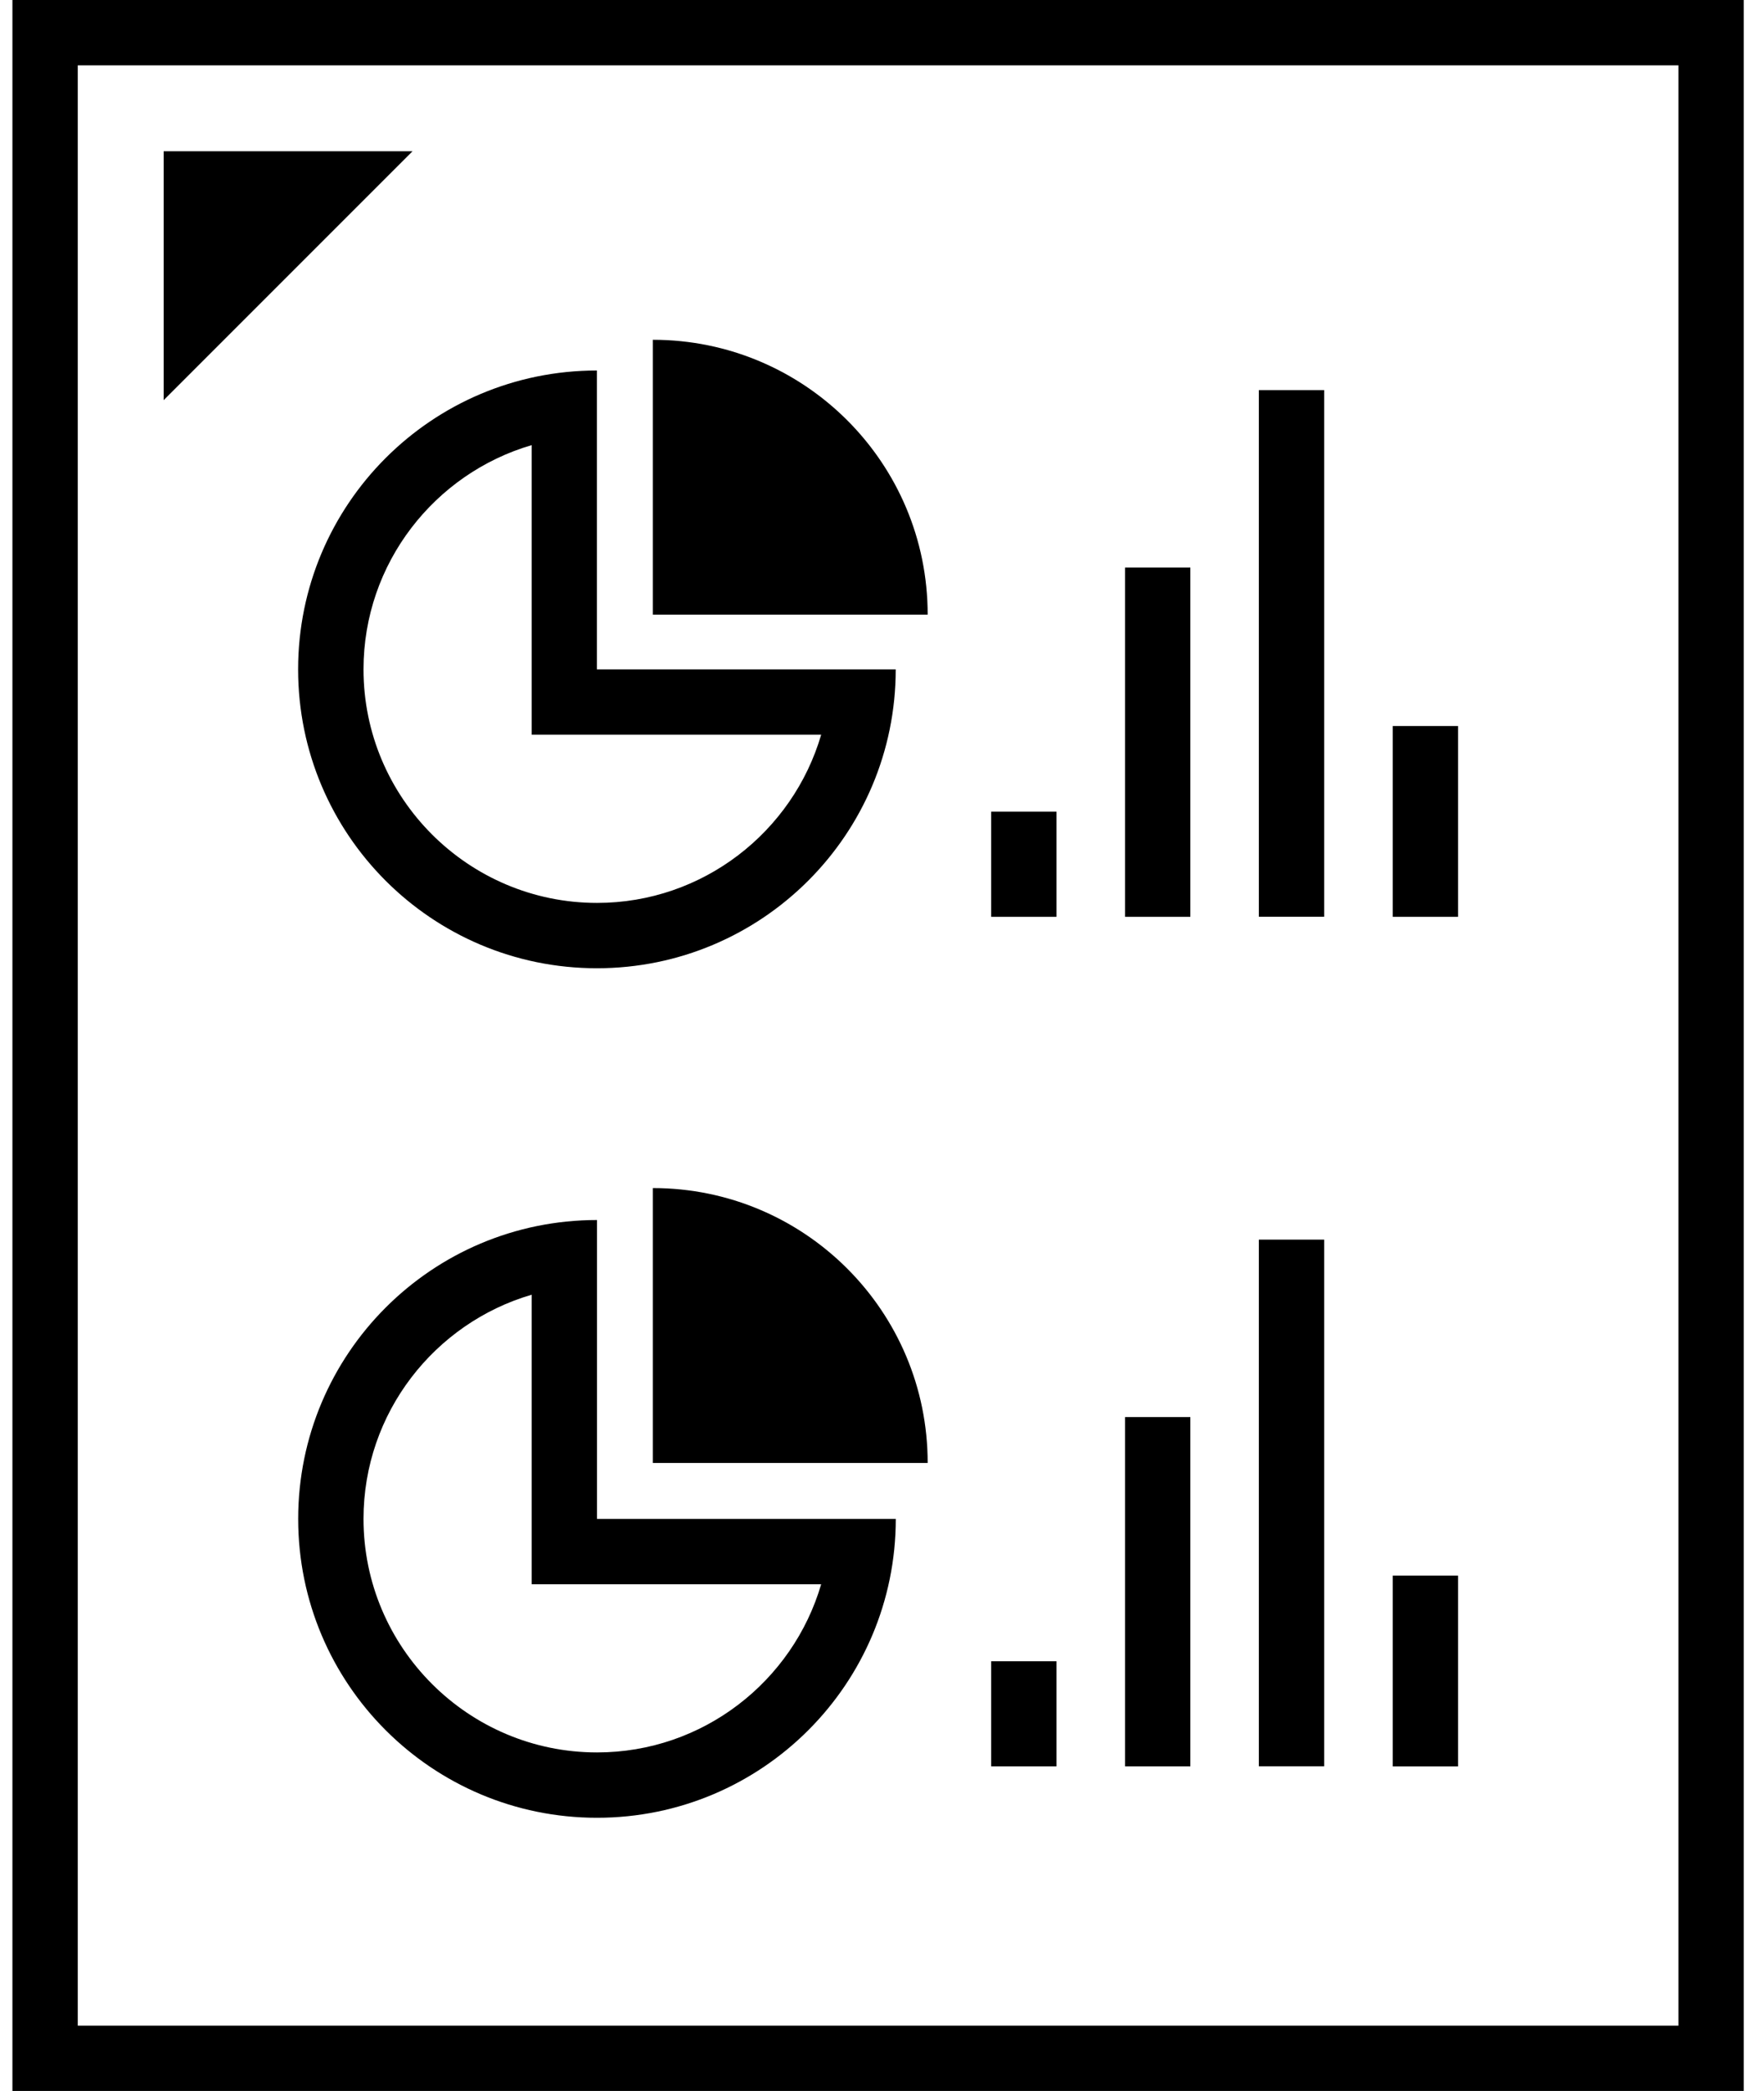 
<svg width="27px" height="32px" viewBox="0 0 27 32" version="1.1" xmlns="http://www.w3.org/2000/svg" xmlns:xlink="http://www.w3.org/1999/xlink">
    <!-- Generator: Sketch 46.2 (44496) - http://www.bohemiancoding.com/sketch -->
    <desc>Created with Sketch.</desc>
    <defs></defs>
    <g id="Symbols" stroke="none" stroke-width="1" fill="none" fill-rule="evenodd">
        <g id="Business_member-Icon" transform="translate(-39, -252)" fill="#000000">
            <g id="Group-10">
                <g id="Group-8" transform="translate(39, 252)">
                    <g id="Page-1">
                        <polygon id="Fill-1" points="15.171 14.031 16.171 14.031 16.171 12.422 15.171 12.422"></polygon>
                        <polygon id="Fill-2" points="17.22 14.031 18.22 14.031 18.22 8.686 17.22 8.686"></polygon>
                        <polygon id="Fill-3" points="19.268 14.03 20.268 14.03 20.268 5.97 19.268 5.97"></polygon>
                        <polygon id="Fill-4" points="21.317 14.031 22.317 14.031 22.317 11.111 21.317 11.111"></polygon>
                        <path d="M9.138,18.671 C6.611,18.671 4.564,20.719 4.564,23.245 C4.564,25.771 6.611,27.819 9.138,27.819 C11.664,27.819 13.711,25.771 13.711,23.245 L9.138,23.245 L9.138,18.671 Z M12.569,24.245 C12.135,25.73 10.761,26.819 9.138,26.819 C7.168,26.819 5.564,25.216 5.564,23.245 C5.564,21.621 6.653,20.248 8.138,19.814 L8.138,24.245 L12.569,24.245 Z" id="Fill-5"></path>
                        <path d="M9.993,18.182 L9.993,22.389 L14.199,22.389 C14.2,20.066 12.317,18.182 9.993,18.182 Z" id="Fill-6"></path>
                        <polygon id="Fill-7" points="15.171 27.032 16.171 27.032 16.171 25.424 15.171 25.424"></polygon>
                        <polygon id="Fill-8" points="17.22 27.032 18.22 27.032 18.22 21.687 17.22 21.687"></polygon>
                        <polygon id="Fill-9" points="19.268 27.031 20.268 27.031 20.268 18.971 19.268 18.971"></polygon>
                        <polygon id="Fill-10" points="21.317 27.033 22.317 27.033 22.317 24.113 21.317 24.113"></polygon>
                        <path d="M4.563,10.244 C4.563,12.77 6.61,14.818 9.136,14.818 C11.663,14.818 13.71,12.77 13.71,10.244 L9.136,10.244 L9.136,5.67 C6.611,5.67 4.563,7.718 4.563,10.244 Z M12.569,11.244 C12.135,12.729 10.761,13.818 9.138,13.818 C7.168,13.818 5.564,12.215 5.564,10.244 C5.564,8.62 6.653,7.246 8.138,6.812 L8.138,11.244 L12.569,11.244 Z" id="Fill-11"></path>
                        <path d="M9.993,5.2 L9.993,9.406 L14.199,9.406 C14.2,7.084 12.317,5.2 9.993,5.2 Z" id="Fill-12"></path>
                        <path d="M0.19,32 L26.69,32 L26.69,0 L0.19,0 L0.19,32 Z M1.19,1 L25.69,1 L25.69,31 L1.19,31 L1.19,1 Z" id="Fill-13"></path>
                        <polygon id="Fill-14" points="2.505 2.315 2.505 6.124 6.314 2.315"></polygon>
                    </g>
                </g>
            </g>
        </g>
    </g>
</svg>